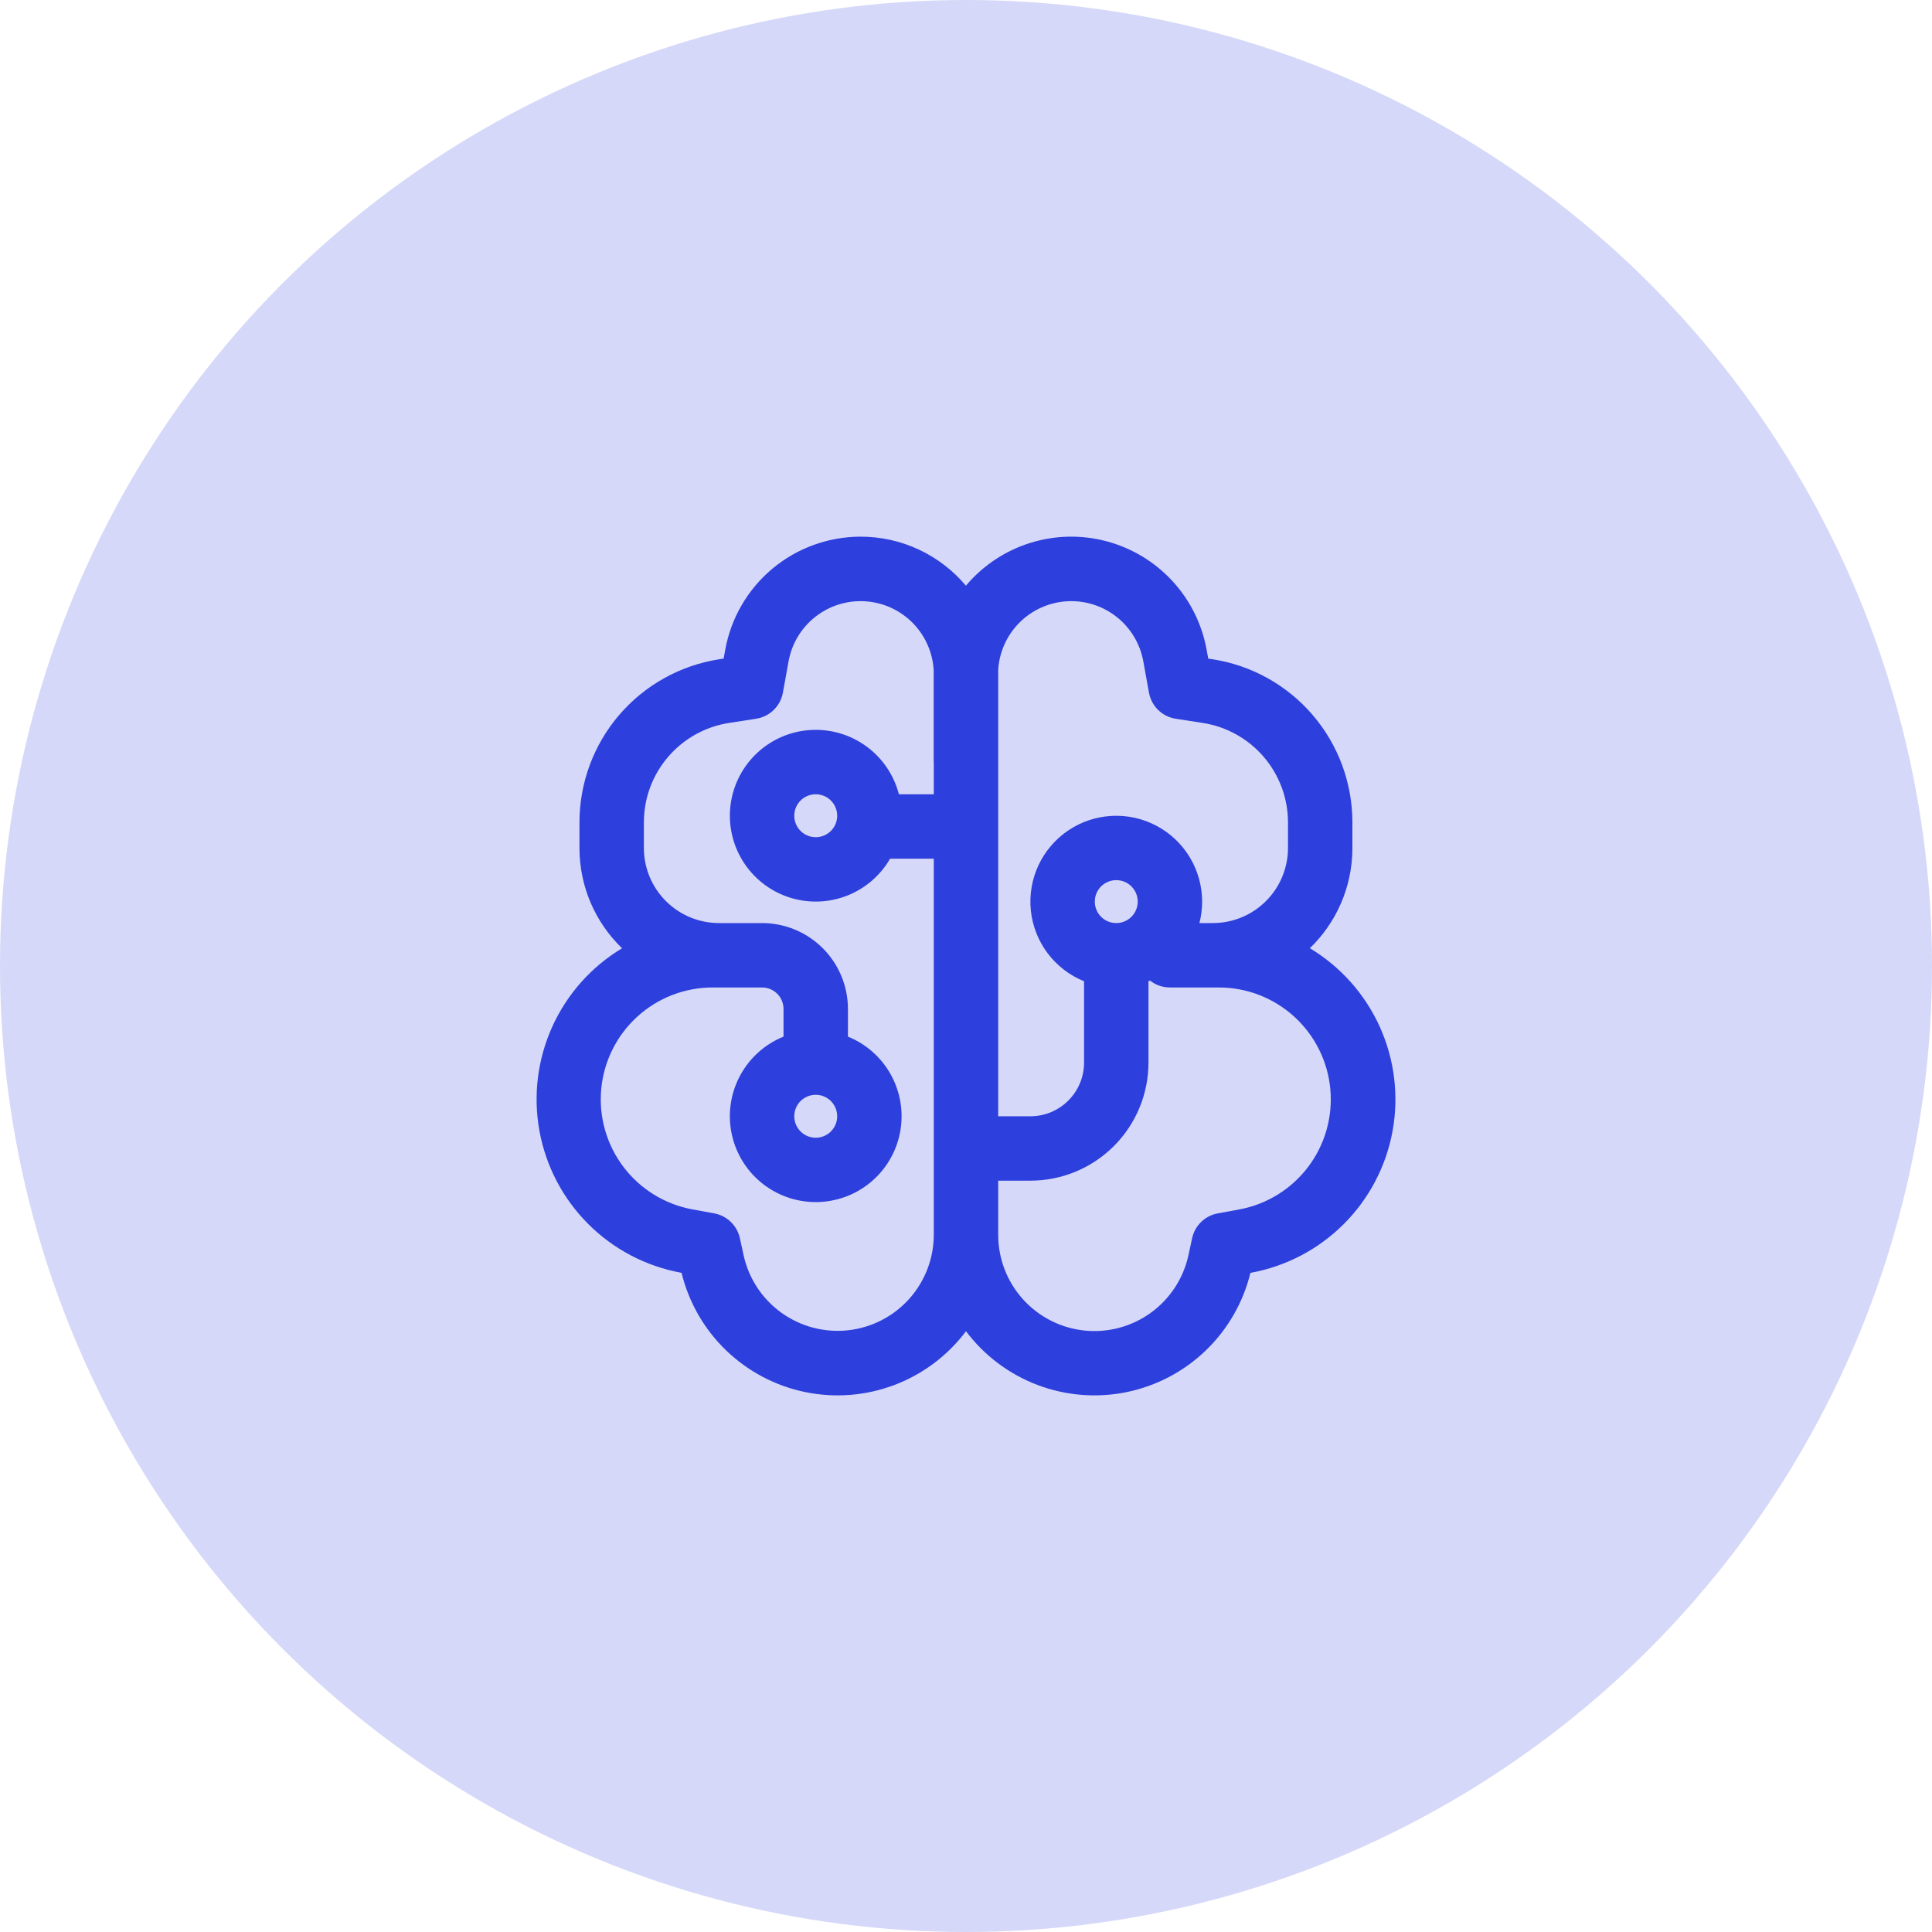 <svg width="90" height="90" viewBox="0 0 90 90" fill="none" xmlns="http://www.w3.org/2000/svg">
<circle cx="45" cy="45" r="45" fill="#2D3FDC" fill-opacity="0.2"/>
<path d="M40.09 25C38.589 25.001 37.136 25.528 35.984 26.489C34.832 27.451 34.054 28.786 33.786 30.262L33.71 30.68L33.514 30.71C31.698 30.989 30.043 31.91 28.847 33.303C27.651 34.697 26.994 36.473 26.994 38.31V39.5C26.994 41.336 27.754 42.992 28.978 44.174C27.549 45.033 26.415 46.307 25.727 47.827C25.04 49.346 24.831 51.038 25.129 52.679C25.427 54.32 26.217 55.831 27.395 57.011C28.573 58.192 30.082 58.986 31.722 59.288L31.75 59.294C32.086 60.671 32.806 61.924 33.826 62.907C34.847 63.89 36.125 64.564 37.514 64.849C38.902 65.134 40.342 65.019 41.667 64.517C42.993 64.015 44.148 63.147 45 62.014C45.851 63.147 47.006 64.015 48.332 64.517C49.657 65.019 51.097 65.134 52.486 64.849C53.874 64.564 55.153 63.89 56.173 62.907C57.193 61.924 57.913 60.671 58.25 59.294L58.278 59.29C59.918 58.988 61.428 58.194 62.606 57.013C63.785 55.832 64.575 54.32 64.873 52.678C65.17 51.036 64.96 49.343 64.272 47.824C63.583 46.304 62.448 45.031 61.018 44.172C62.24 42.992 63 41.334 63 39.5V38.31C62.999 36.473 62.342 34.697 61.146 33.303C59.95 31.91 58.295 30.989 56.48 30.71L56.284 30.68L56.208 30.262C55.99 29.065 55.436 27.955 54.61 27.061C53.785 26.168 52.722 25.527 51.547 25.215C50.371 24.902 49.13 24.931 47.971 25.298C46.81 25.664 45.779 26.353 44.996 27.284C44.394 26.568 43.643 25.993 42.796 25.598C41.948 25.203 41.025 24.999 40.09 25ZM46.5 52V31.41L46.498 31.24C46.54 30.405 46.888 29.615 47.475 29.019C48.062 28.424 48.847 28.065 49.682 28.011C50.516 27.956 51.341 28.21 52.001 28.725C52.66 29.239 53.107 29.978 53.258 30.8L53.524 32.268C53.58 32.575 53.73 32.857 53.953 33.075C54.177 33.292 54.463 33.435 54.772 33.482L56.024 33.676C57.13 33.847 58.14 34.407 58.869 35.258C59.598 36.107 59.999 37.19 60 38.31V39.5C60 40.428 59.631 41.319 58.974 41.975C58.318 42.631 57.428 43 56.5 43H55.874C55.956 42.68 55.998 42.347 56 42C55.999 41.274 55.801 40.562 55.428 39.941C55.053 39.319 54.517 38.81 53.877 38.47C53.236 38.129 52.514 37.969 51.79 38.008C51.065 38.046 50.364 38.28 49.763 38.686C49.161 39.092 48.681 39.654 48.374 40.311C48.068 40.969 47.946 41.698 48.021 42.419C48.097 43.141 48.368 43.829 48.804 44.408C49.241 44.988 49.827 45.438 50.5 45.71V49.5C50.5 50.88 49.38 52 48 52H46.5ZM53.5 45.71L53.572 45.678C53.836 45.887 54.163 46 54.5 46H56.786C58.085 46.002 59.337 46.488 60.296 47.365C61.256 48.241 61.853 49.444 61.972 50.738C62.09 52.032 61.722 53.324 60.938 54.36C60.154 55.396 59.011 56.102 57.734 56.34L56.728 56.524C56.437 56.578 56.168 56.716 55.956 56.922C55.743 57.127 55.596 57.391 55.534 57.68L55.362 58.474C55.127 59.555 54.501 60.511 53.603 61.159C52.706 61.806 51.601 62.098 50.501 61.98C49.401 61.861 48.384 61.34 47.645 60.516C46.906 59.692 46.498 58.624 46.5 57.518V55H48C49.458 55 50.857 54.421 51.889 53.389C52.92 52.358 53.5 50.959 53.5 49.5V45.71ZM43.496 31.24L43.494 31.41V35.4C43.494 35.447 43.496 35.493 43.5 35.538V37H41.874C41.642 36.102 41.106 35.313 40.357 34.767C39.608 34.221 38.693 33.952 37.767 34.006C36.842 34.059 35.964 34.433 35.284 35.063C34.603 35.692 34.163 36.539 34.037 37.457C33.912 38.376 34.109 39.309 34.595 40.098C35.082 40.887 35.827 41.483 36.704 41.783C37.581 42.083 38.535 42.07 39.404 41.745C40.272 41.419 41 40.803 41.464 40H43.5V57.518C43.499 58.623 43.09 59.688 42.351 60.51C41.613 61.332 40.597 61.852 39.498 61.97C38.4 62.089 37.297 61.797 36.4 61.152C35.503 60.507 34.876 59.553 34.64 58.474L34.466 57.68C34.403 57.391 34.256 57.127 34.043 56.922C33.831 56.716 33.562 56.578 33.272 56.524L32.266 56.34C30.984 56.107 29.836 55.403 29.048 54.366C28.26 53.329 27.888 52.034 28.007 50.737C28.126 49.44 28.726 48.234 29.689 47.358C30.652 46.481 31.909 45.997 33.212 46H35.5C35.765 46 36.019 46.105 36.207 46.293C36.394 46.48 36.5 46.735 36.5 47V48.29C35.639 48.638 34.926 49.275 34.484 50.091C34.041 50.907 33.896 51.851 34.073 52.762C34.251 53.673 34.739 54.495 35.456 55.085C36.172 55.675 37.071 55.998 38 55.998C38.928 55.998 39.827 55.675 40.544 55.085C41.26 54.495 41.749 53.673 41.926 52.762C42.103 51.851 41.958 50.907 41.515 50.091C41.073 49.275 40.36 48.638 39.5 48.29V47C39.5 45.939 39.078 44.922 38.328 44.172C37.578 43.422 36.56 43 35.5 43H33.494C32.565 43 31.675 42.631 31.019 41.975C30.362 41.319 29.994 40.428 29.994 39.5V38.31C29.994 35.996 31.682 34.028 33.97 33.676L35.222 33.482C35.53 33.435 35.816 33.292 36.04 33.075C36.263 32.857 36.414 32.575 36.47 32.268L36.736 30.8C36.886 29.978 37.333 29.239 37.992 28.725C38.652 28.21 39.477 27.956 40.312 28.011C41.146 28.065 41.931 28.424 42.518 29.019C43.105 29.615 43.453 30.405 43.496 31.24ZM38 37C38.265 37 38.519 37.105 38.707 37.293C38.894 37.48 39 37.735 39 38C39 38.265 38.894 38.52 38.707 38.707C38.519 38.895 38.265 39 38 39C37.734 39 37.48 38.895 37.292 38.707C37.105 38.52 37 38.265 37 38C37 37.735 37.105 37.48 37.292 37.293C37.48 37.105 37.734 37 38 37ZM37 52C37 51.735 37.105 51.48 37.292 51.293C37.48 51.105 37.734 51 38 51C38.265 51 38.519 51.105 38.707 51.293C38.894 51.48 39 51.735 39 52C39 52.265 38.894 52.52 38.707 52.707C38.519 52.895 38.265 53 38 53C37.734 53 37.48 52.895 37.292 52.707C37.105 52.52 37 52.265 37 52ZM52 41C52.265 41 52.519 41.105 52.707 41.293C52.894 41.48 53 41.735 53 42C53 42.265 52.894 42.52 52.707 42.707C52.519 42.895 52.265 43 52 43C51.734 43 51.48 42.895 51.292 42.707C51.105 42.52 51 42.265 51 42C51 41.735 51.105 41.48 51.292 41.293C51.48 41.105 51.734 41 52 41Z" fill="#2D3FDC"/>
</svg>
